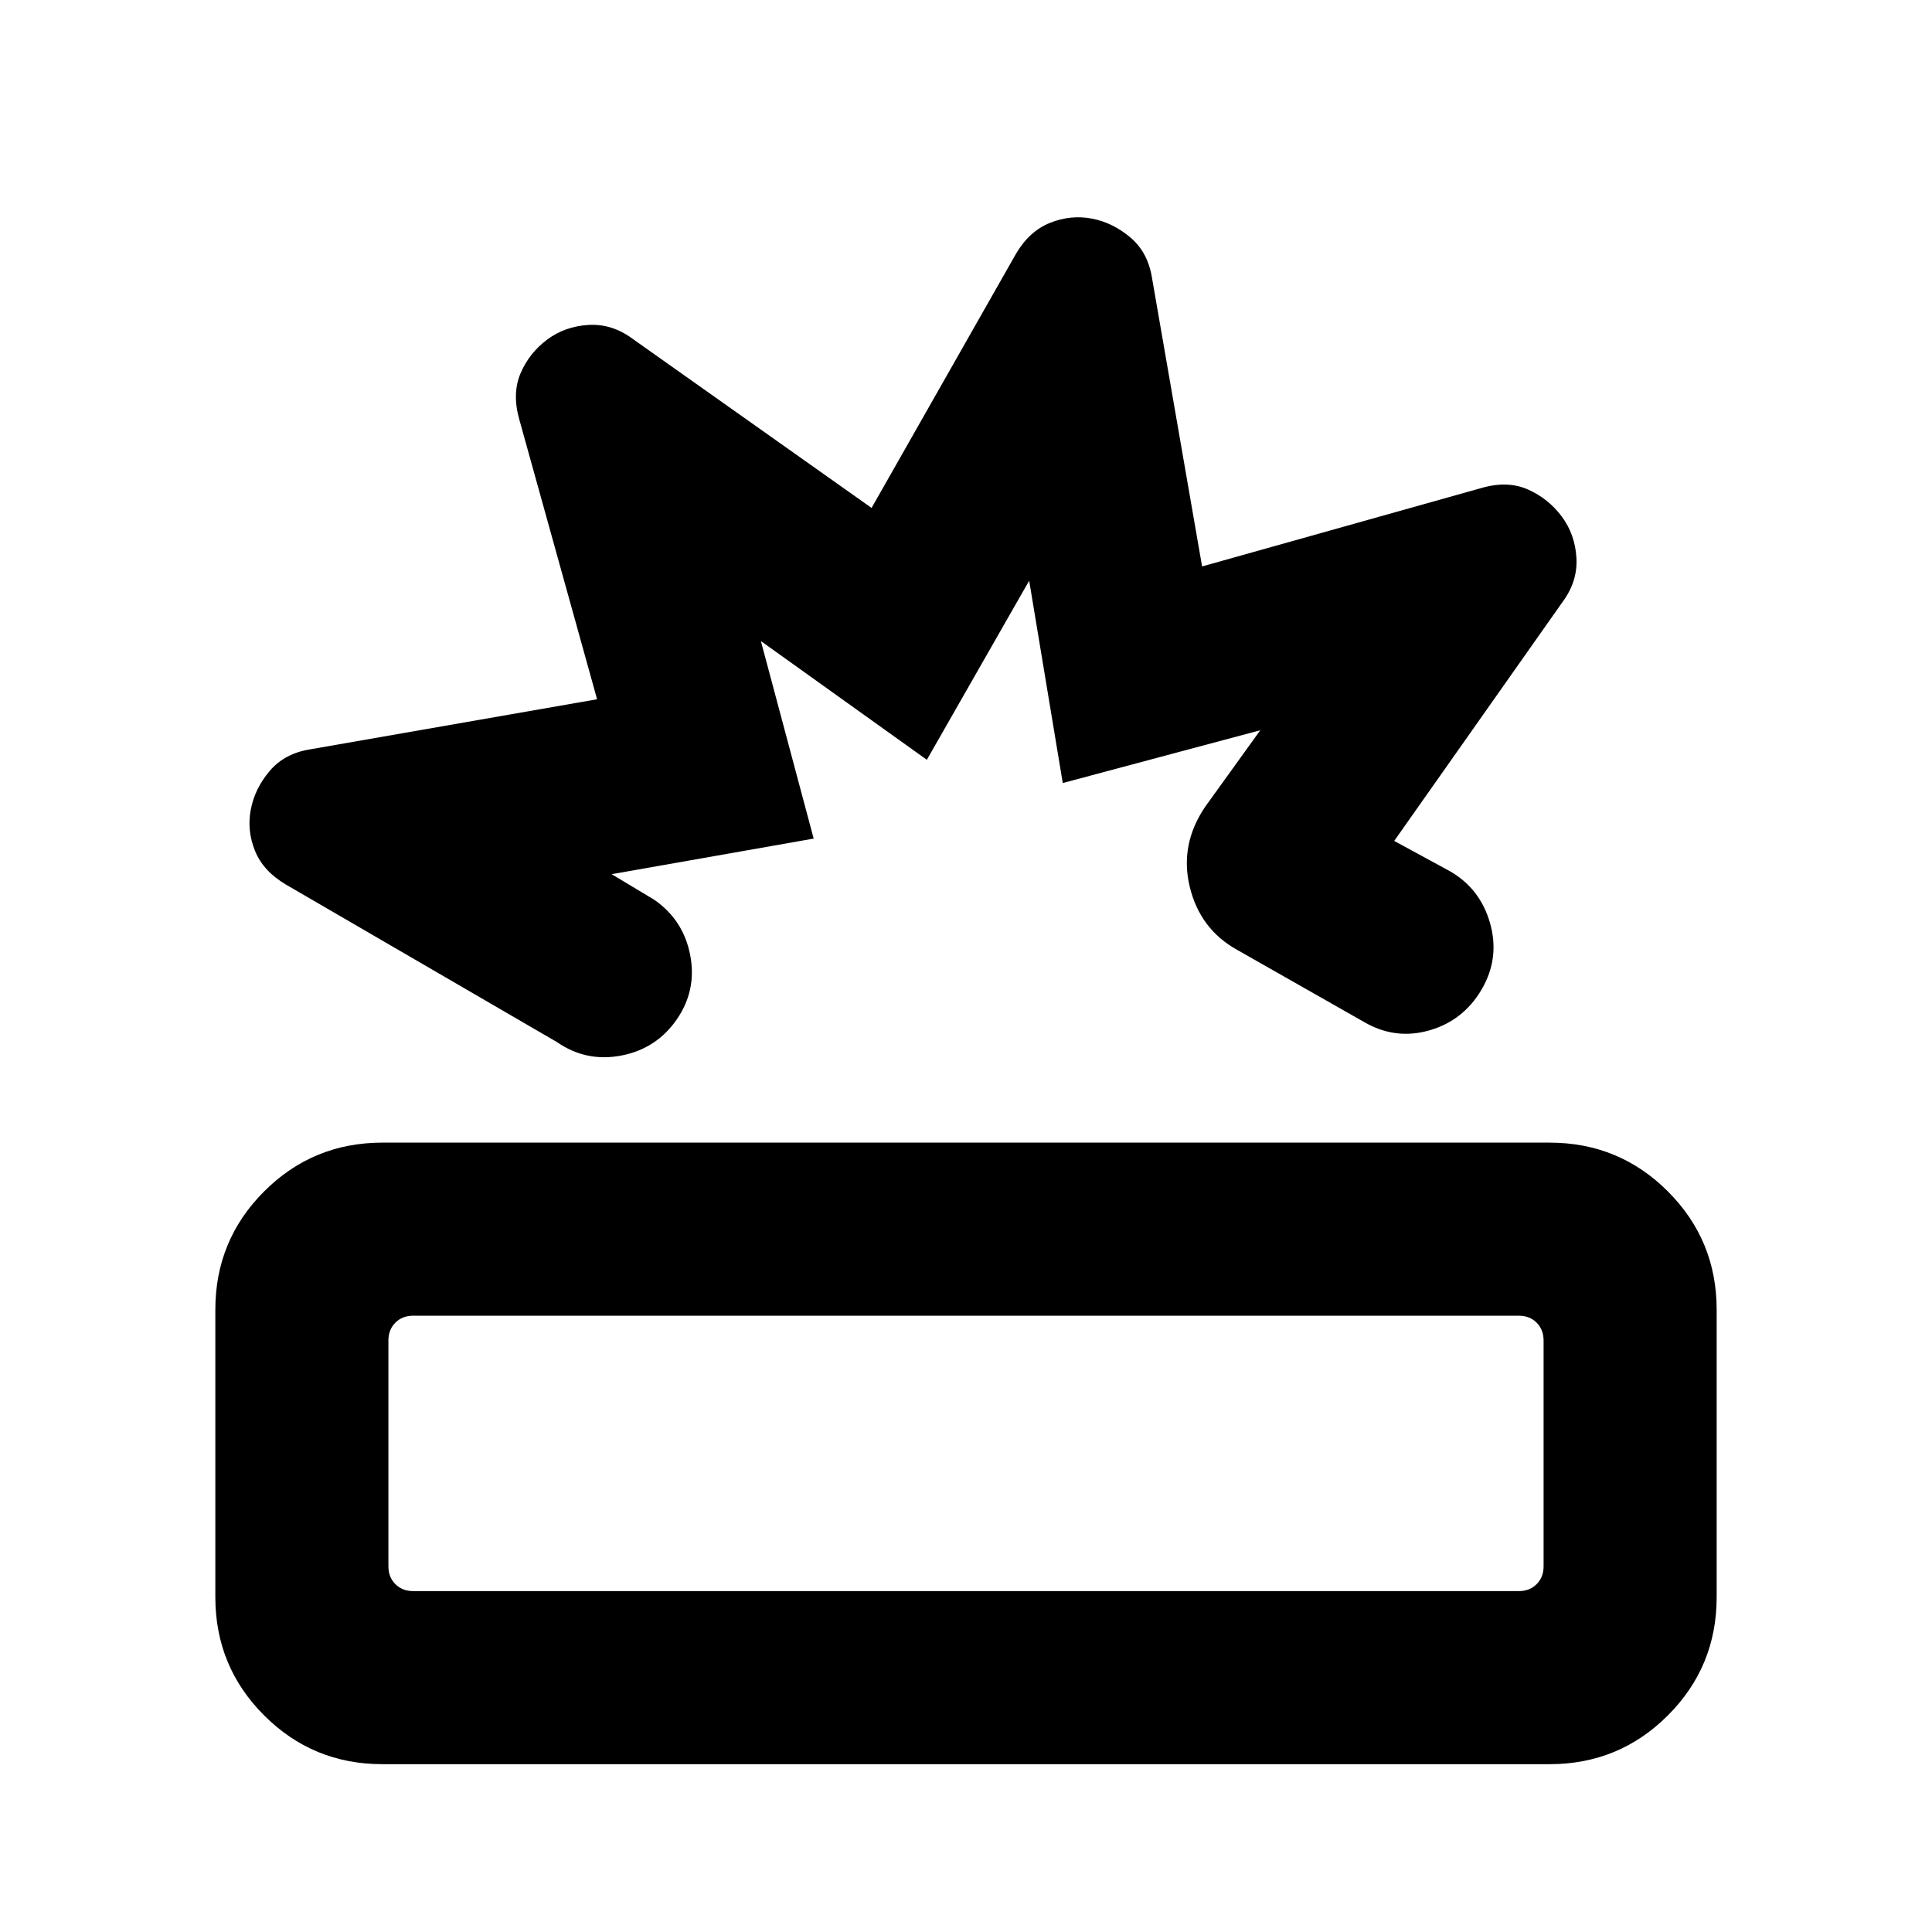 <svg xmlns="http://www.w3.org/2000/svg" height="24" viewBox="0 -960 960 960" width="24"><path d="M190-83.39q-34.52 0-58.76-24.24Q107-131.87 107-166.39v-142.84q0-34.52 24.24-58.76 24.24-24.24 58.76-24.24h580q34.52 0 58.76 24.24Q853-343.75 853-309.23v142.84q0 34.52-24.24 58.76Q804.52-83.39 770-83.39H190Zm15.31-86h549.38q5.39 0 8.85-3.46t3.46-8.84v-112.23q0-5.39-3.46-8.85t-8.85-3.46H205.31q-5.39 0-8.85 3.46t-3.46 8.85v112.23q0 5.38 3.46 8.84t8.85 3.46Zm227.77-538.22 71.77-126.31q6.61-11.23 16.9-15.35 10.29-4.11 20.77-2.11 10.48 2 19.21 9.42t10.73 20.27l24.85 143.15 139.15-39.07q12.85-3.62 22.88.88 10.04 4.5 16.66 13.35 6.61 8.84 7.31 20.57.69 11.73-6.93 21.97l-83.61 118.69 27.31 14.84q15.4 8.68 20.32 26.03 4.91 17.36-4.17 32.9-9.08 15.53-26.04 20.38t-32.5-4.23L614.77-488q-18.46-10.23-23.58-31.31-5.11-21.07 7.73-39.92l27.31-37.92-98.15 26.23-16.69-100.54-50.85 89-82.46-59 26.23 98.15-100.39 17.69 21.16 12.7q14.53 10.07 17.88 27.54 3.35 17.46-6.73 32-10.08 14.53-27.54 17.88-17.46 3.35-32-6.73l-134.61-78.23q-11.23-6.62-15.35-16.71-4.11-10.1-2.11-20.58 2-10.48 9.42-19.21t20.27-10.73l142.38-24.85L258-751.69q-3.61-12.85.69-22.89 4.31-10.03 13.16-16.65 8.84-6.61 20.57-7.31 11.73-.69 21.97 6.93l118.69 84Zm60.53 255.38ZM480-238Z"/></svg>